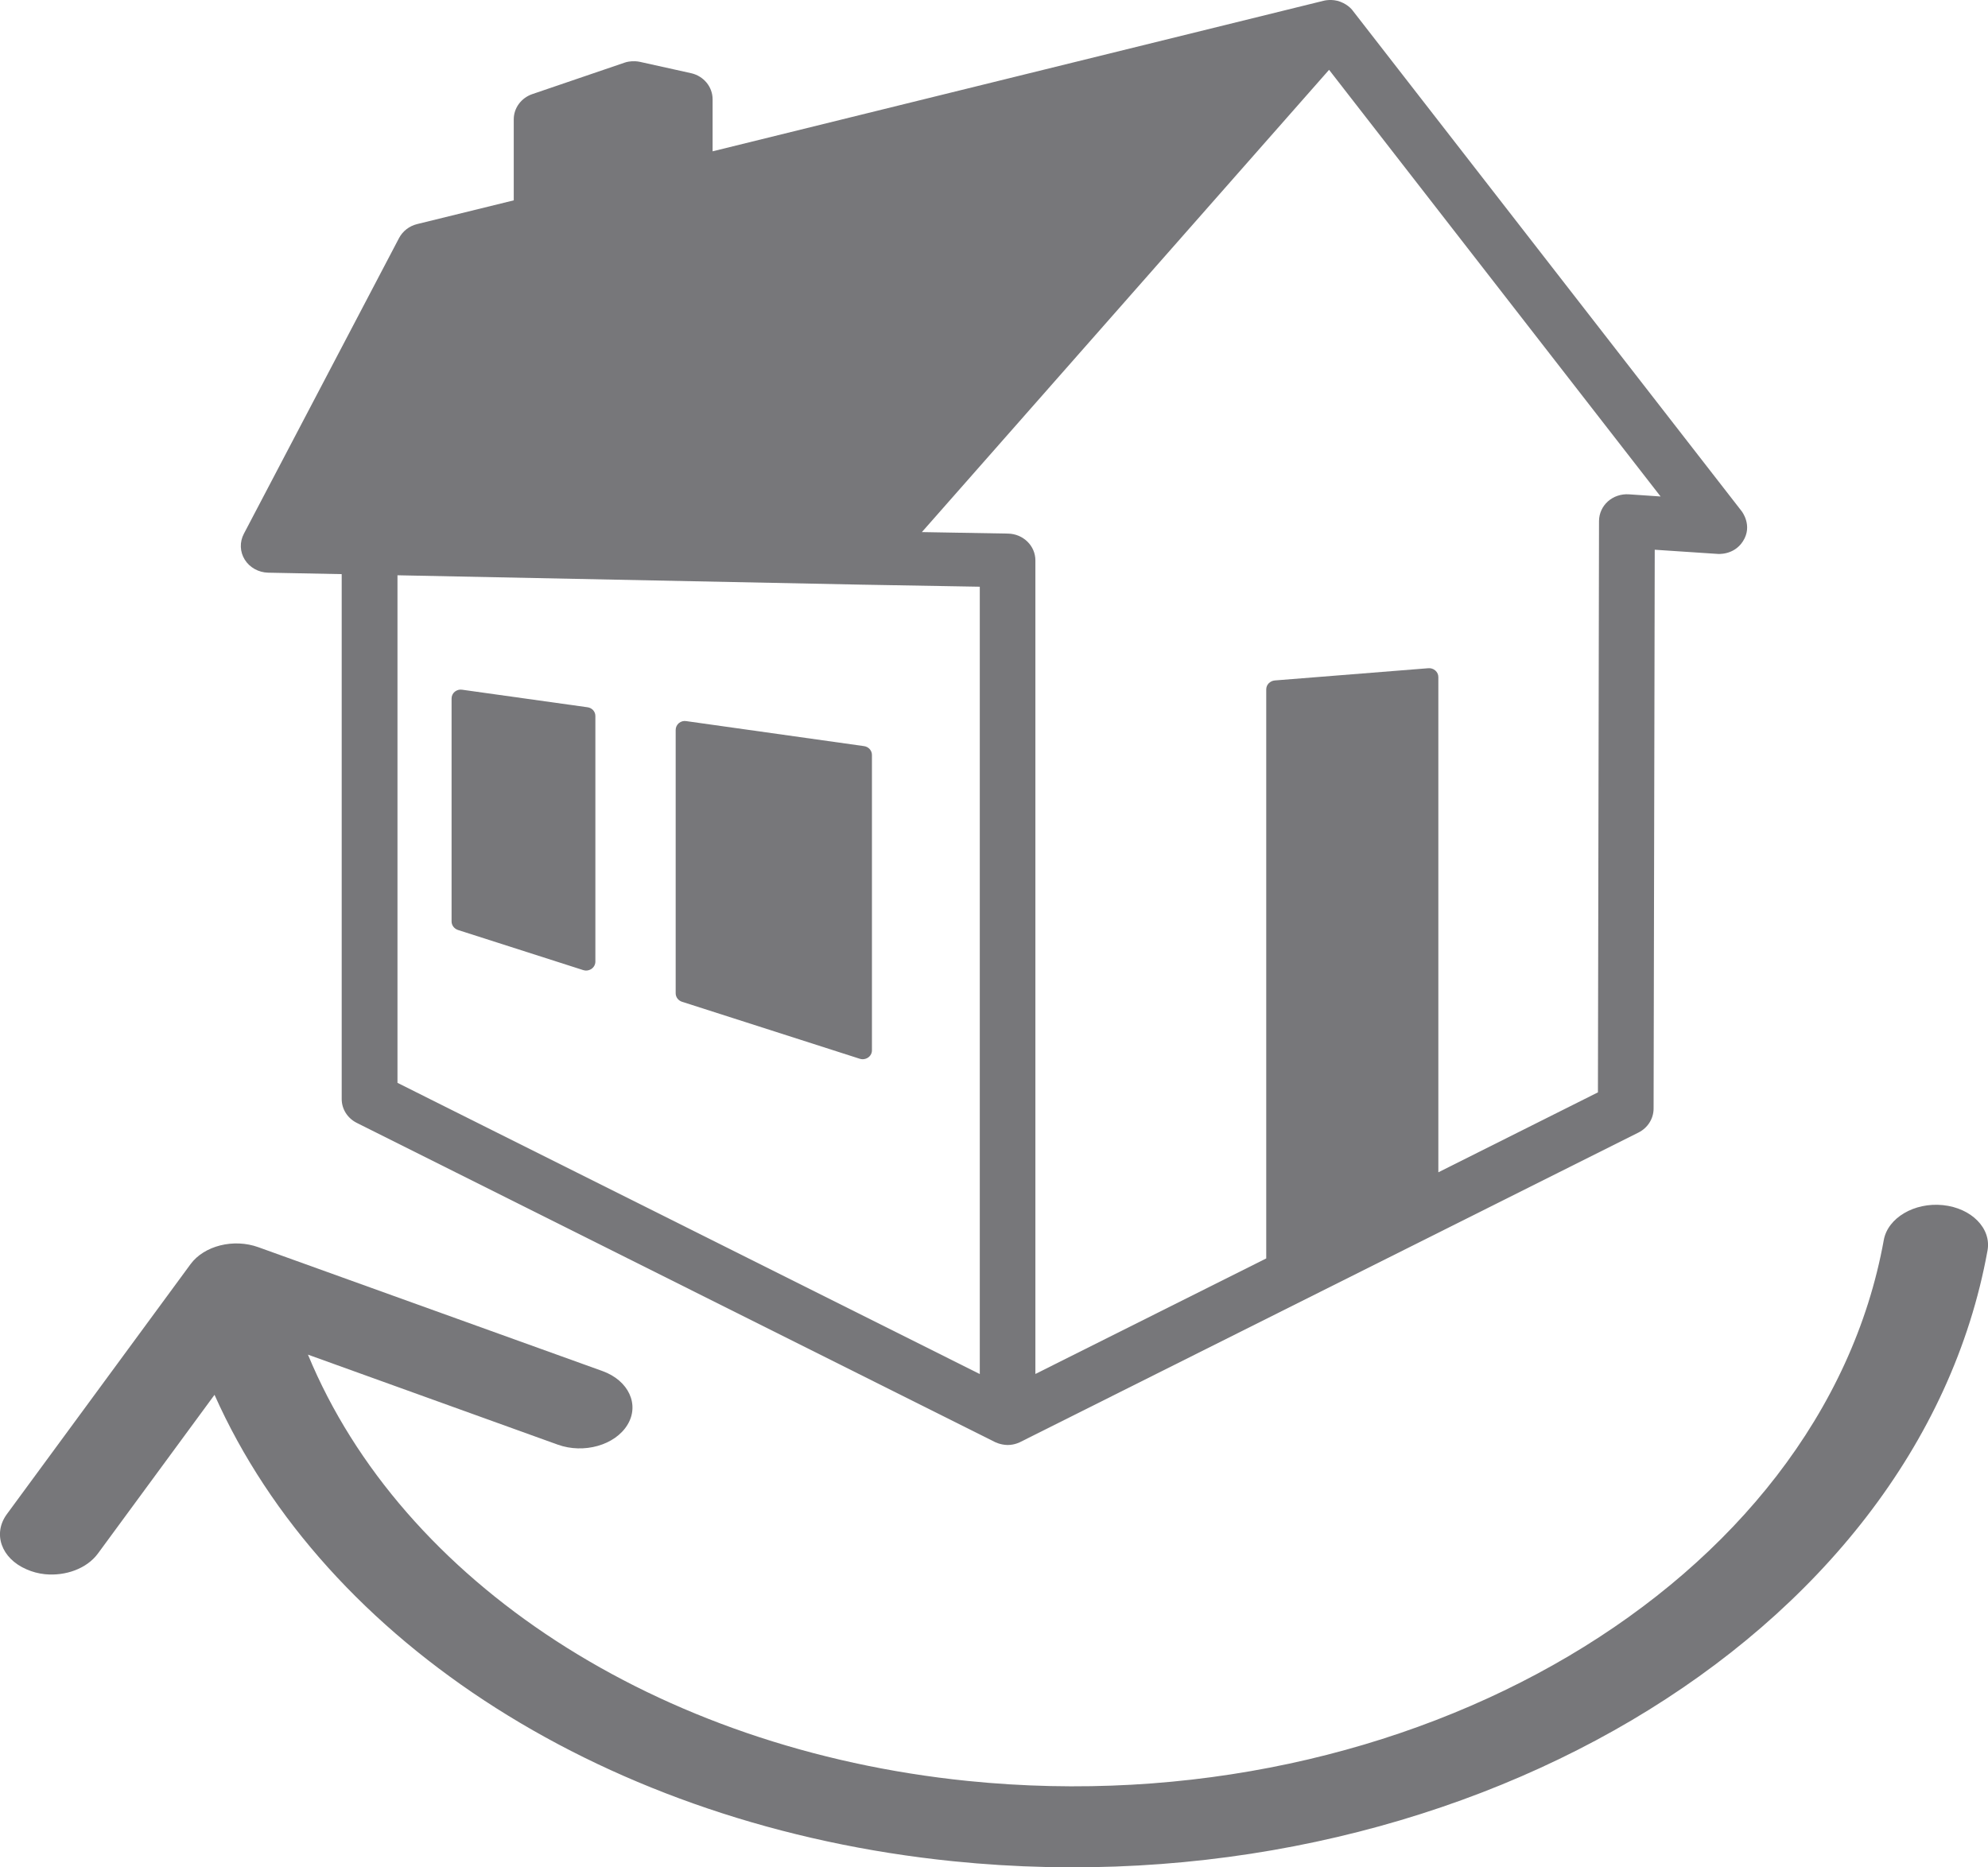 <?xml version="1.0" encoding="utf-8"?>
<!-- Generator: Adobe Illustrator 16.0.0, SVG Export Plug-In . SVG Version: 6.00 Build 0)  -->
<!DOCTYPE svg PUBLIC "-//W3C//DTD SVG 1.1//EN" "http://www.w3.org/Graphics/SVG/1.1/DTD/svg11.dtd">
<svg version="1.1" id="Layer_1" xmlns="http://www.w3.org/2000/svg" xmlns:xlink="http://www.w3.org/1999/xlink" x="0px" y="0px"
	 width="33px" height="31px" viewBox="0 0 33 31" enable-background="new 0 0 33 31" xml:space="preserve">
<g>
	<g>
		<path fill="#77777A" d="M32.252,20.006c-0.475-0.049-0.916,0.212-0.982,0.58c-1.031,5.699-7.852,9.727-15.206,8.979
			c-5.168-0.526-9.395-3.31-10.952-7.077l4.146,1.494c0.433,0.156,0.951,0.01,1.157-0.328c0.205-0.336,0.021-0.736-0.413-0.893
			L4.29,20.705c-0.411-0.149-0.901-0.026-1.127,0.281l-3.049,4.15c-0.238,0.325-0.093,0.734,0.324,0.915
			c0.098,0.044,0.203,0.071,0.308,0.082c0.342,0.034,0.694-0.093,0.877-0.34l1.938-2.638c1.839,4.128,6.539,7.161,12.261,7.743
			c8.303,0.845,16.004-3.704,17.17-10.138C33.059,20.393,32.727,20.055,32.252,20.006z"/>
	</g>
</g>
<g>
	<g>
		<path fill="#77777A" d="M11.269,12.004c-0.033,0.028-0.053,0.069-0.053,0.112v4.374c0,0.063,0.043,0.12,0.105,0.14l2.95,0.946
			c0.017,0.005,0.032,0.008,0.049,0.008c0.032,0,0.064-0.01,0.09-0.028c0.041-0.028,0.064-0.072,0.064-0.12v-4.903
			c0-0.074-0.056-0.137-0.132-0.147l-2.95-0.415C11.349,11.963,11.303,11.976,11.269,12.004z M9.752,11.741l-2.08-0.291
			c-0.044-0.008-0.089,0.006-0.123,0.033c-0.034,0.028-0.053,0.069-0.053,0.113v3.701c0,0.063,0.042,0.119,0.105,0.141l2.079,0.666
			c0.017,0.005,0.032,0.008,0.049,0.008c0.031,0,0.063-0.01,0.09-0.028c0.04-0.028,0.064-0.073,0.064-0.12v-4.076
			C9.884,11.813,9.828,11.751,9.752,11.741z M28.91,8.485l-6.454-8.307c0,0-0.062-0.093-0.204-0.148
			c-0.143-0.056-0.282-0.017-0.282-0.017L11.829,2.512V1.649c0-0.207-0.148-0.387-0.357-0.434l-0.848-0.188
			c0,0-0.056-0.014-0.133-0.01s-0.126,0.024-0.126,0.024L8.837,1.562C8.652,1.625,8.528,1.793,8.528,1.981v1.345L6.924,3.72
			c-0.13,0.032-0.238,0.116-0.299,0.23L4.048,8.861C3.976,8.998,3.981,9.16,4.063,9.291s0.229,0.212,0.388,0.216l1.221,0.024v8.714
			c0,0.166,0.096,0.318,0.249,0.395l10.591,5.297c0,0,0.092,0.049,0.213,0.051c0.121,0.001,0.214-0.051,0.214-0.051L27.2,18.8
			c0.152-0.077,0.248-0.229,0.249-0.395l0.019-9.279l1.039,0.069c0,0,0.271,0.03,0.425-0.209C29.101,8.724,28.91,8.485,28.91,8.485z
			 M16.264,22.81l-9.666-4.834V9.55l7.714,0.156h0.002l1.95,0.034V22.81z M27.038,8.206C26.91,8.198,26.784,8.24,26.69,8.324
			s-0.146,0.202-0.147,0.325l-0.018,9.485l-2.649,1.327V11.24c0-0.042-0.018-0.081-0.05-0.109s-0.074-0.042-0.117-0.038
			l-2.548,0.203c-0.08,0.007-0.142,0.071-0.142,0.148v9.447l-3.832,1.918V9.303c0-0.243-0.202-0.44-0.454-0.445l-1.43-0.025
			l6.759-7.674l5.503,7.083L27.038,8.206z"/>
	</g>
</g>
</svg>
